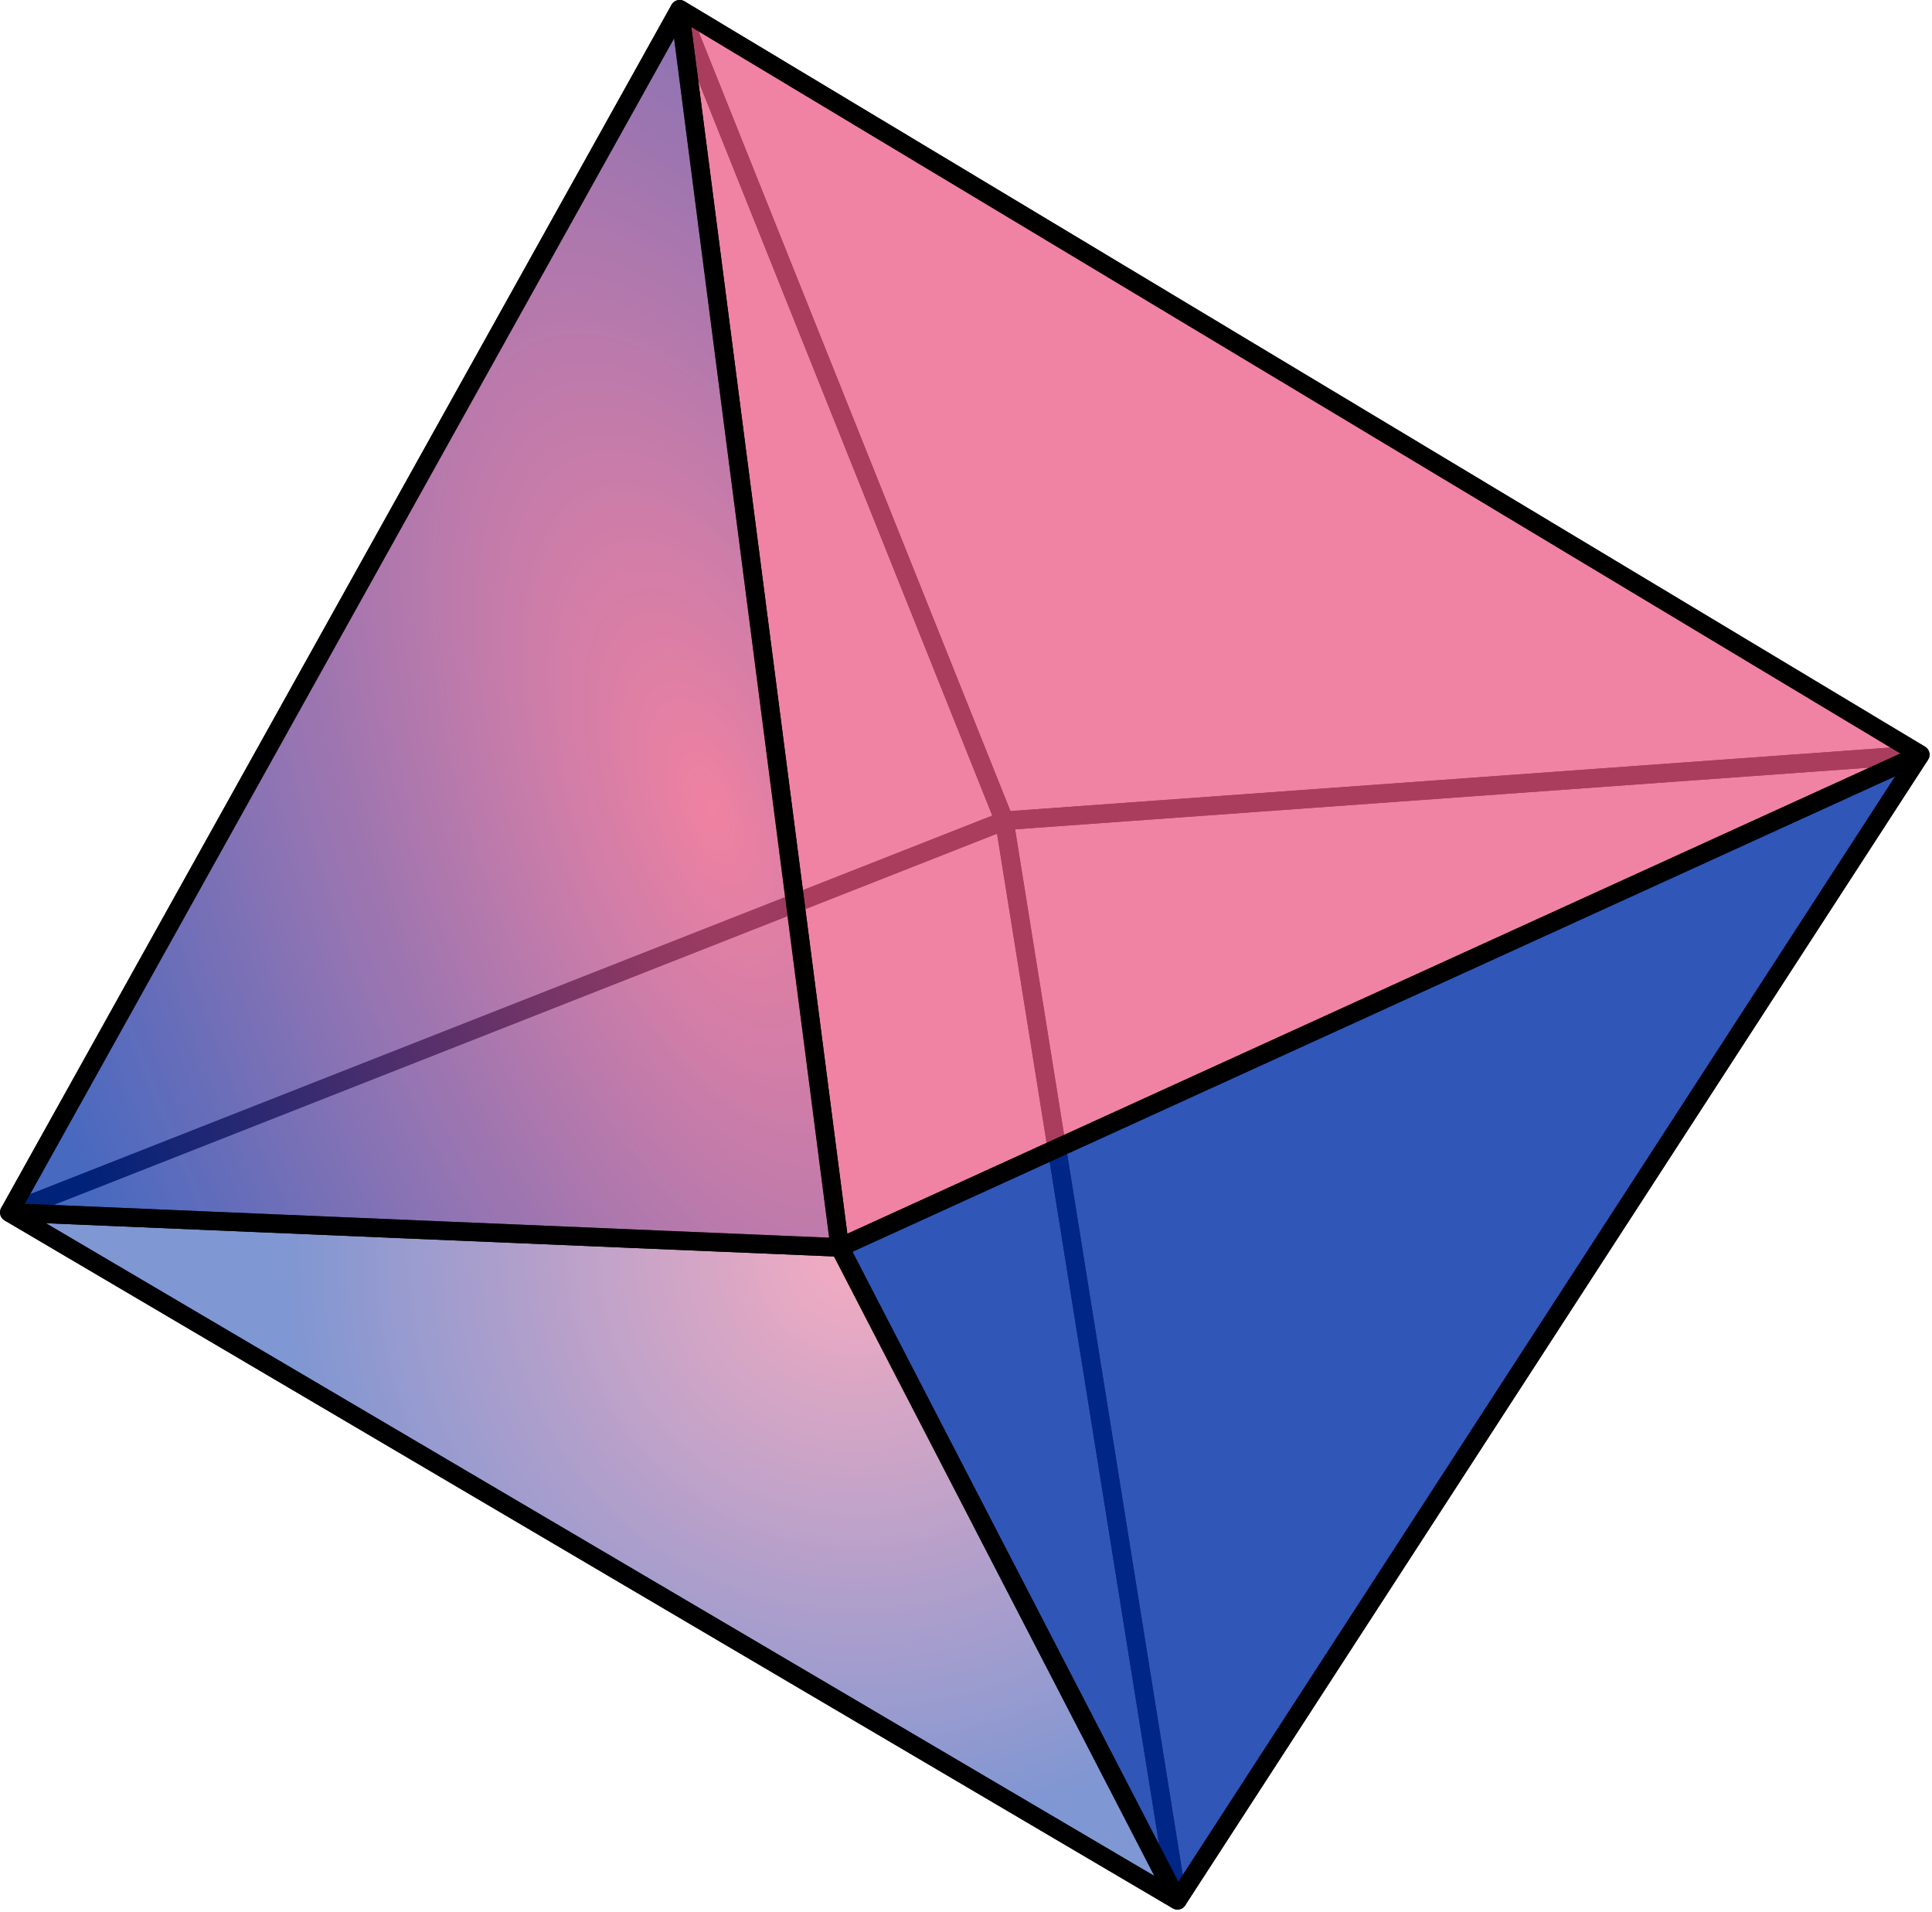 <?xml version="1.0" encoding="UTF-8" standalone="no"?>
<!-- Created with Inkscape (http://www.inkscape.org/) -->

<svg
   xmlns:dc="http://purl.org/dc/elements/1.1/"
   xmlns:cc="http://creativecommons.org/ns#"
   xmlns:rdf="http://www.w3.org/1999/02/22-rdf-syntax-ns#"
   xmlns:svg="http://www.w3.org/2000/svg"
   xmlns="http://www.w3.org/2000/svg"
   xmlns:xlink="http://www.w3.org/1999/xlink"
   xmlns:sodipodi="http://sodipodi.sourceforge.net/DTD/sodipodi-0.dtd"
   xmlns:inkscape="http://www.inkscape.org/namespaces/inkscape"
   version="1.0"
   width="300"
   height="296.884"
   id="svg2"
   inkscape:version="0.91 r13725"
   sodipodi:docname="osd_oct_30.svg">
  <sodipodi:namedview
     pagecolor="#ffffff"
     bordercolor="#666666"
     borderopacity="1"
     objecttolerance="10"
     gridtolerance="10"
     guidetolerance="10"
     inkscape:pageopacity="0"
     inkscape:pageshadow="2"
     inkscape:window-width="1440"
     inkscape:window-height="851"
     id="namedview25"
     showgrid="false"
     inkscape:zoom="2.1860401"
     inkscape:cx="150"
     inkscape:cy="148.44193"
     inkscape:window-x="0"
     inkscape:window-y="1"
     inkscape:window-maximized="1"
     inkscape:current-layer="svg2"
     fit-margin-top="0"
     fit-margin-left="0"
     fit-margin-right="0"
     fit-margin-bottom="0" />
  <defs
     id="defs4">
    <linearGradient
       id="linearGradient4177">
      <stop
         id="stop4179"
         offset="0"
         style="stop-color:#ea5480;stop-opacity:0.733" />
      <stop
         id="stop4181"
         offset="1"
         style="stop-color:#002fa7;stop-opacity:0.722" />
    </linearGradient>
    <linearGradient
       id="linearGradient4171">
      <stop
         id="stop4173"
         offset="0"
         style="stop-color:#ea5480;stop-opacity:0.49" />
      <stop
         id="stop4175"
         offset="1"
         style="stop-color:#002fa7;stop-opacity:0.502" />
    </linearGradient>
    <linearGradient
       id="linearGradient3283">
      <stop
         style="stop-color:#e26a00;stop-opacity:0.732"
         offset="0"
         id="stop3285" />
      <stop
         style="stop-color:#7c5f22;stop-opacity:0.722"
         offset="1"
         id="stop3287" />
    </linearGradient>
    <linearGradient
       id="linearGradient3267">
      <stop
         style="stop-color:#740f6e;stop-opacity:0.49"
         offset="0"
         id="stop3269" />
      <stop
         style="stop-color:#7e5600;stop-opacity:0.502"
         offset="1"
         id="stop3271" />
    </linearGradient>
    <radialGradient
       cx="465.469"
       cy="557.552"
       r="255.943"
       fx="465.469"
       fy="557.552"
       id="radialGradient3273"
       xlink:href="#linearGradient3267"
       gradientUnits="userSpaceOnUse"
       gradientTransform="matrix(0.028,1.082,-1.24,0.032,1144.077,103.57)" />
    <radialGradient
       cx="510.284"
       cy="373.592"
       r="183.089"
       fx="510.284"
       fy="373.592"
       id="radialGradient3281"
       xlink:href="#linearGradient3283"
       gradientUnits="userSpaceOnUse"
       gradientTransform="matrix(1.535,0.027,-0.033,1.884,-260.703,-320.105)" />
    <radialGradient
       cx="465.469"
       cy="557.552"
       r="255.943"
       fx="465.469"
       fy="557.552"
       id="radialGradient3299"
       xlink:href="#linearGradient3267"
       gradientUnits="userSpaceOnUse"
       gradientTransform="matrix(0.028,1.082,-1.24,0.032,1144.077,103.57)" />
    <radialGradient
       cx="510.284"
       cy="373.592"
       r="183.089"
       fx="510.284"
       fy="373.592"
       id="radialGradient3301"
       xlink:href="#linearGradient3283"
       gradientUnits="userSpaceOnUse"
       gradientTransform="matrix(1.535,0.027,-0.033,1.884,-260.703,-320.105)" />
    <radialGradient
       cx="510.324"
       cy="375.461"
       r="183.089"
       fx="510.324"
       fy="375.461"
       id="radialGradient3304"
       xlink:href="#linearGradient4177"
       gradientUnits="userSpaceOnUse"
       gradientTransform="matrix(-1.589,0.579,1.254,3.442,650.496,-1235.118)" />
    <radialGradient
       cx="435.758"
       cy="571.095"
       r="255.943"
       fx="435.758"
       fy="571.095"
       id="radialGradient3307"
       xlink:href="#linearGradient4171"
       gradientUnits="userSpaceOnUse"
       gradientTransform="matrix(0.153,0.971,0.953,-0.15,-238.326,207.399)" />
  </defs>
  <g
     id="g4246"
     transform="matrix(0.36,0,0,0.36,-1.442,-1.441)">
    <path
       d="M 832.279,329.495 511.861,823.608 437.216,358.028 832.279,329.495 Z"
       style="fill:none;fill-rule:evenodd;stroke:#000000;stroke-width:8;stroke-linecap:butt;stroke-linejoin:bevel;stroke-miterlimit:4;stroke-opacity:1"
       id="path3263"
       inkscape:connector-curvature="0" />
    <path
       d="M 8,526.924 511.885,823.632 437.216,358.028 8,526.924 Z"
       style="fill:none;fill-rule:evenodd;stroke:#000000;stroke-width:8;stroke-linecap:butt;stroke-linejoin:bevel;stroke-miterlimit:4;stroke-opacity:1"
       id="path3246"
       inkscape:connector-curvature="0" />
    <path
       d="M 832.279,329.495 297.17,7.998 437.216,358.028 832.279,329.495 Z"
       style="fill:none;fill-rule:evenodd;stroke:#000000;stroke-width:8;stroke-linecap:butt;stroke-linejoin:bevel;stroke-miterlimit:4;stroke-opacity:1"
       id="path3265"
       inkscape:connector-curvature="0" />
    <path
       d="M 8.039,526.924 297.17,7.998 437.216,358.028 8.039,526.924 Z"
       style="fill:none;fill-rule:evenodd;stroke:#000000;stroke-width:8;stroke-linecap:butt;stroke-linejoin:bevel;stroke-miterlimit:4;stroke-opacity:1"
       id="path3261"
       inkscape:connector-curvature="0" />
    <path
       d="M 832.279,329.495 297.17,7.998 366.216,542.028 832.279,329.495 Z"
       style="fill:#ea5480;fill-opacity:0.725;fill-rule:evenodd;stroke:#000000;stroke-width:8;stroke-linecap:butt;stroke-linejoin:round;stroke-miterlimit:4;stroke-dasharray:none;stroke-opacity:1"
       id="path2269"
       inkscape:connector-curvature="0" />
    <path
       d="M 832.279,329.495 511.861,823.608 366.216,542.028 832.279,329.495 Z"
       style="fill:#002fa7;fill-opacity:0.812;fill-rule:evenodd;stroke:#000000;stroke-width:8;stroke-linecap:butt;stroke-linejoin:round;stroke-miterlimit:4;stroke-dasharray:none;stroke-opacity:1"
       id="path3240"
       inkscape:connector-curvature="0" />
    <path
       d="M 8,526.924 511.885,823.632 366.216,542.028 8,526.924 Z"
       style="fill:url(#radialGradient3307);fill-opacity:1;fill-rule:evenodd;stroke:#000000;stroke-width:8;stroke-linecap:butt;stroke-linejoin:round;stroke-miterlimit:4;stroke-dasharray:none;stroke-opacity:1"
       id="path3244"
       inkscape:connector-curvature="0" />
    <path
       d="M 8.039,526.924 297.17,7.998 366.216,542.028 8.039,526.924 Z"
       style="fill:url(#radialGradient3304);fill-opacity:1;fill-rule:evenodd;stroke:#000000;stroke-width:8;stroke-linecap:butt;stroke-linejoin:round;stroke-miterlimit:4;stroke-dasharray:none;stroke-opacity:1"
       id="path3242"
       inkscape:connector-curvature="0" />
  </g>
</svg>
